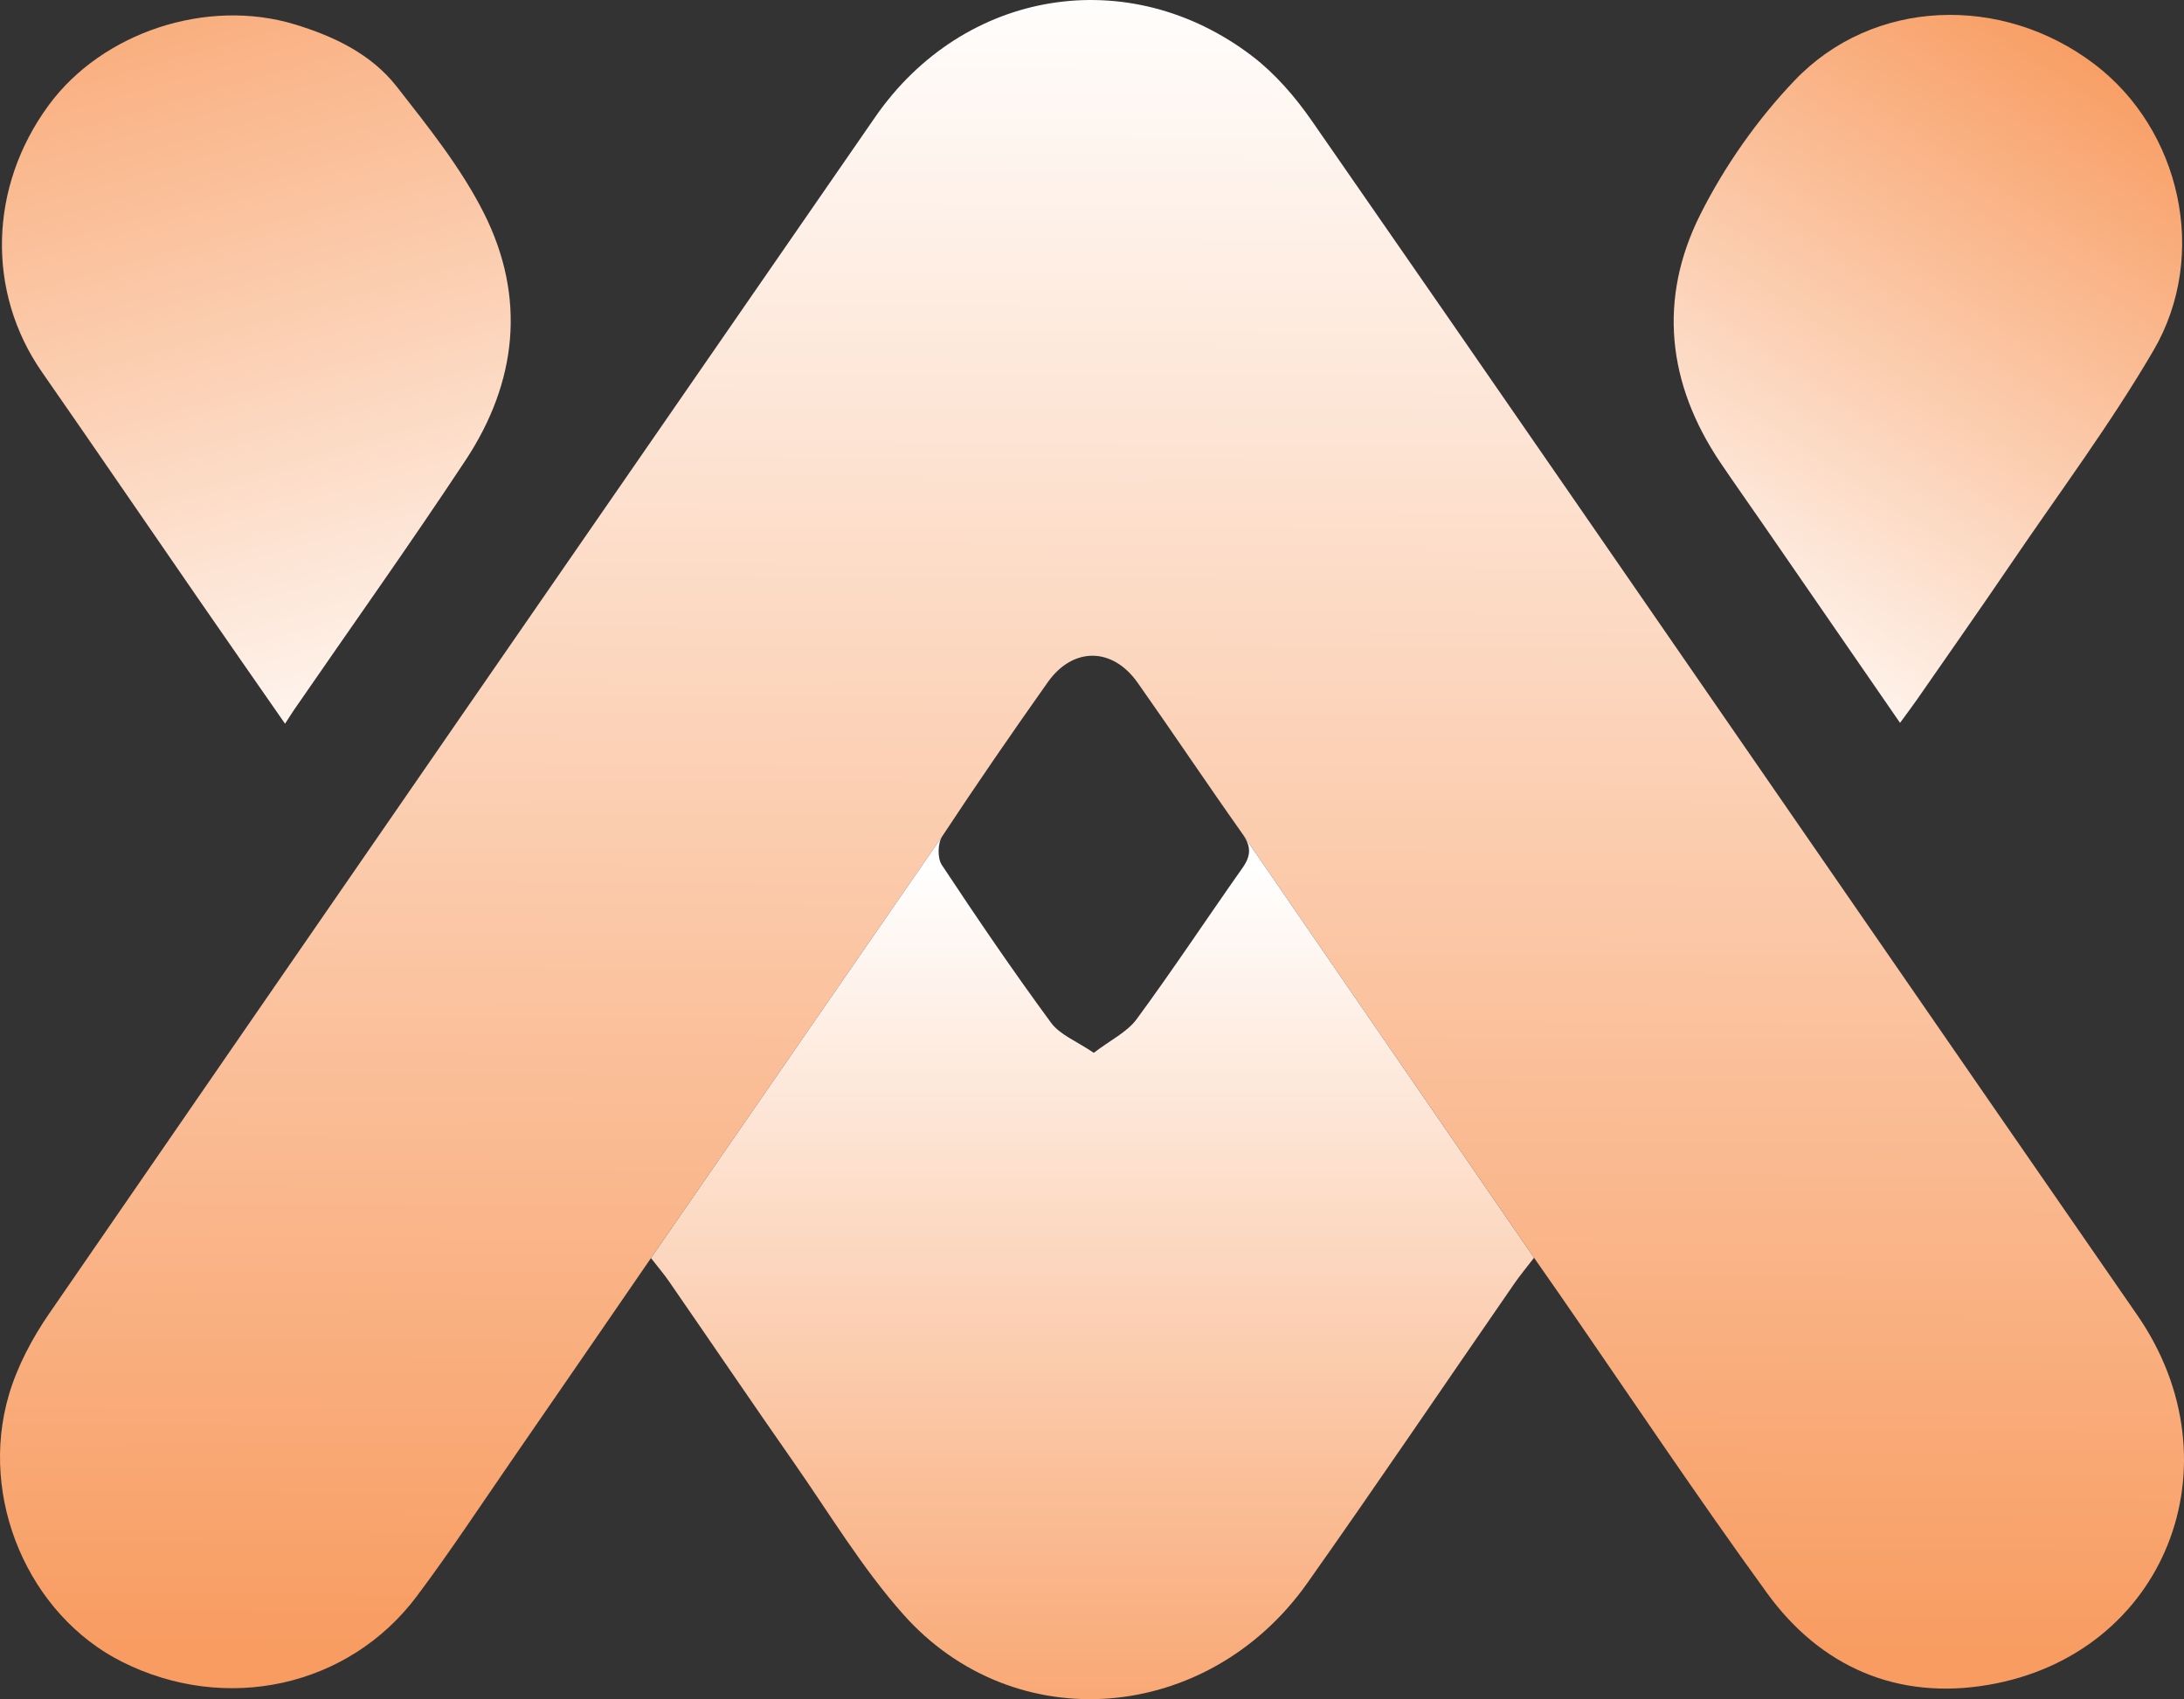<?xml version="1.0" encoding="UTF-8"?>
<svg id="Layer_2" xmlns="http://www.w3.org/2000/svg" xmlns:xlink="http://www.w3.org/1999/xlink" viewBox="0 0 431.88 336.03">
  <rect x="0" y="0" width="431.88" height="336.03" fill="#333333" stroke="none"/>
  <defs>
    <style>
      .cls-1 {
        fill: url(#linear-gradient-2);
      }

      .cls-2 {
        fill: url(#linear-gradient-4);
      }

      .cls-3 {
        fill: url(#linear-gradient-3);
      }

      .cls-4 {
        fill: url(#linear-gradient);
      }
    </style>
    <linearGradient id="linear-gradient" x1="217.05" y1="-4.89" x2="215.42" y2="426.99" gradientUnits="userSpaceOnUse">
      <stop offset="0" stop-color="#fff"/>
      <stop offset=".77" stop-color="#f89c61"/>
    </linearGradient>
    <linearGradient id="linear-gradient-2" x1="80.34" y1="159.87" x2="8.82" y2="-90.81" xlink:href="#linear-gradient"/>
    <linearGradient id="linear-gradient-3" x1="328.16" y1="135.53" x2="438.71" y2="-31.69" xlink:href="#linear-gradient"/>
    <linearGradient id="linear-gradient-4" x1="216.04" y1="171.24" x2="216.04" y2="416.17" xlink:href="#linear-gradient"/>
  </defs>
  <g id="Layer_1-2" data-name="Layer_1">
    <path class="cls-4" d="M422.61,260.04c-19.45-28.1-38.86-56.22-58.27-84.34-34.95-50.61-69.84-101.27-104.92-151.79-3.28-4.73-7.23-9.31-11.77-12.79-24.43-18.66-57.08-13.29-74.6,12.05C118.55,102.01,64.06,180.85,9.71,259.8c-3.35,4.87-6.27,10.38-7.94,16.02-6.06,20.52,3.94,43.55,22.33,52.81,20.53,10.33,44.84,5.06,58.34-12.98,6.49-8.66,12.46-17.72,18.61-26.64,9.08-13.14,18.12-26.31,27.68-40.21l57.58-83.39c6.78-10.29,13.78-20.44,20.89-30.5,4.97-7.01,12.78-6.96,17.75.09,7.01,9.93,13.76,20.05,20.79,29.97l57.61,83.77c1.98,2.84,3.49,4.99,4.98,7.14,13.65,19.74,26.98,39.72,41.07,59.14,10.67,14.72,25.89,21.25,43.78,18.19,34.99-5.99,49.85-43.66,29.43-73.17Z"/>
    <path class="cls-1" d="M56.37,143.13c-6.11-8.8-11.51-16.53-16.87-24.3-10.41-15.07-20.73-30.2-31.19-45.23-11-15.81-10.54-36.64,1.31-52.78C20.24,6.34,40.96-.45,58.32,4.83c7.79,2.37,15.12,5.88,20.16,12.33,6.23,7.97,12.7,16.04,17.21,24.99,8.38,16.63,6.58,33.41-3.62,48.86-11.01,16.67-22.61,32.95-33.94,49.4-.38.55-.73,1.13-1.76,2.71Z"/>
    <path class="cls-3" d="M375.73,142.96c-9.37-13.59-18.16-26.33-26.95-39.07-2.84-4.11-5.73-8.19-8.53-12.33-10.58-15.66-12.41-32.47-3.98-49.22,4.8-9.54,11.22-18.68,18.59-26.41,15.51-16.27,41.01-17.13,59.29-3.26,17.04,12.93,22.73,37.76,11.69,56.65-8.47,14.5-18.57,28.04-28.03,41.96-6.18,9.09-12.5,18.1-18.77,27.13-.93,1.34-1.92,2.63-3.32,4.56Z"/>
    <path class="cls-2" d="M303.35,248.74c-1.58,2.06-2.81,3.53-3.89,5.1-13.65,19.74-27.09,39.63-40.94,59.23-19.66,27.82-57.94,30.96-79.93,6.16-8.14-9.17-14.55-19.88-21.61-29.99-8.3-11.89-16.44-23.89-24.68-35.82-.92-1.35-1.99-2.59-3.57-4.62l57.58-83.39c-.89,1.36-.95,4.3-.07,5.64,6.98,10.55,14.11,21.02,21.6,31.21,1.78,2.41,5.11,3.67,8.45,5.95,3.31-2.53,6.6-4.09,8.49-6.67,7.2-9.79,13.9-19.95,20.91-29.88,1.68-2.38,1.79-4.22.05-6.69l57.61,83.77Z"/>
  </g>
</svg>